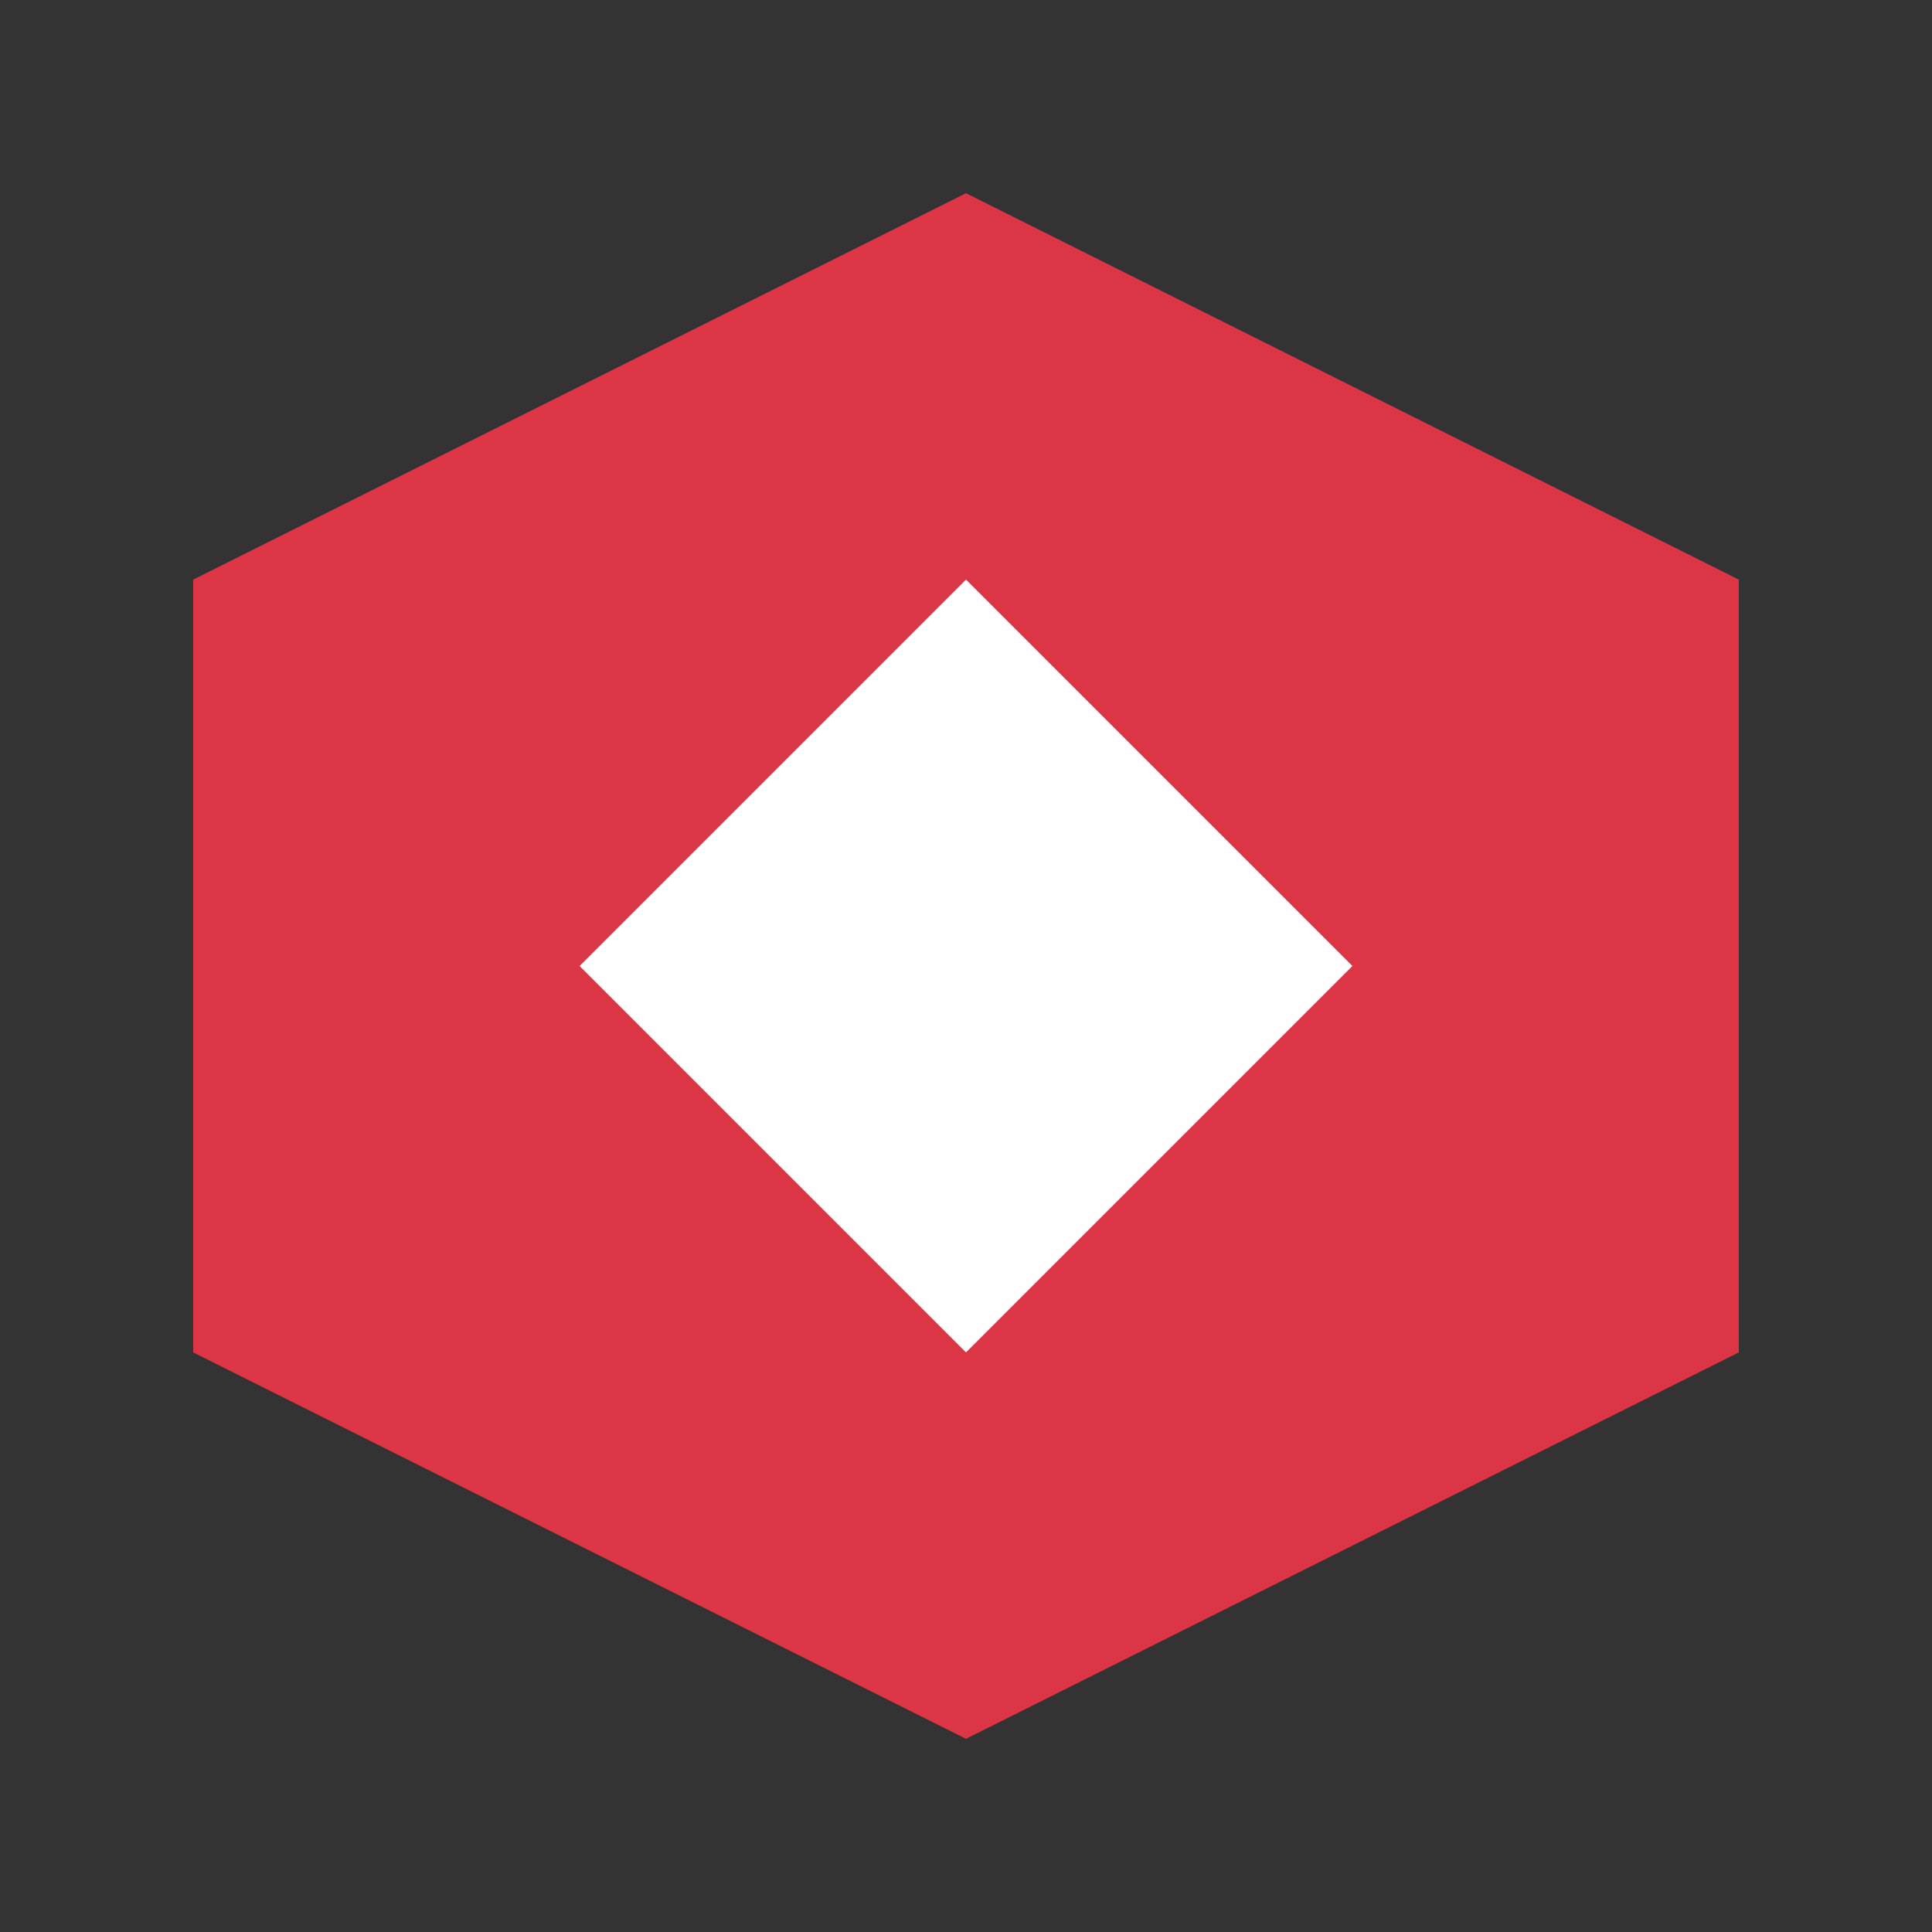<svg xmlns="http://www.w3.org/2000/svg" viewBox="0 0 100 100" width="100" height="100">
      <rect x="0" y="0" width="100" height="100" fill="#333333" stroke="none"/>
      <path d="M50 10 L90 30 L90 70 L50 90 L10 70 L10 30 Z" fill="#dc3545"/>
      <path d="M50 30 L70 50 L50 70 L30 50 Z" fill="#ffffff"/>
    </svg>